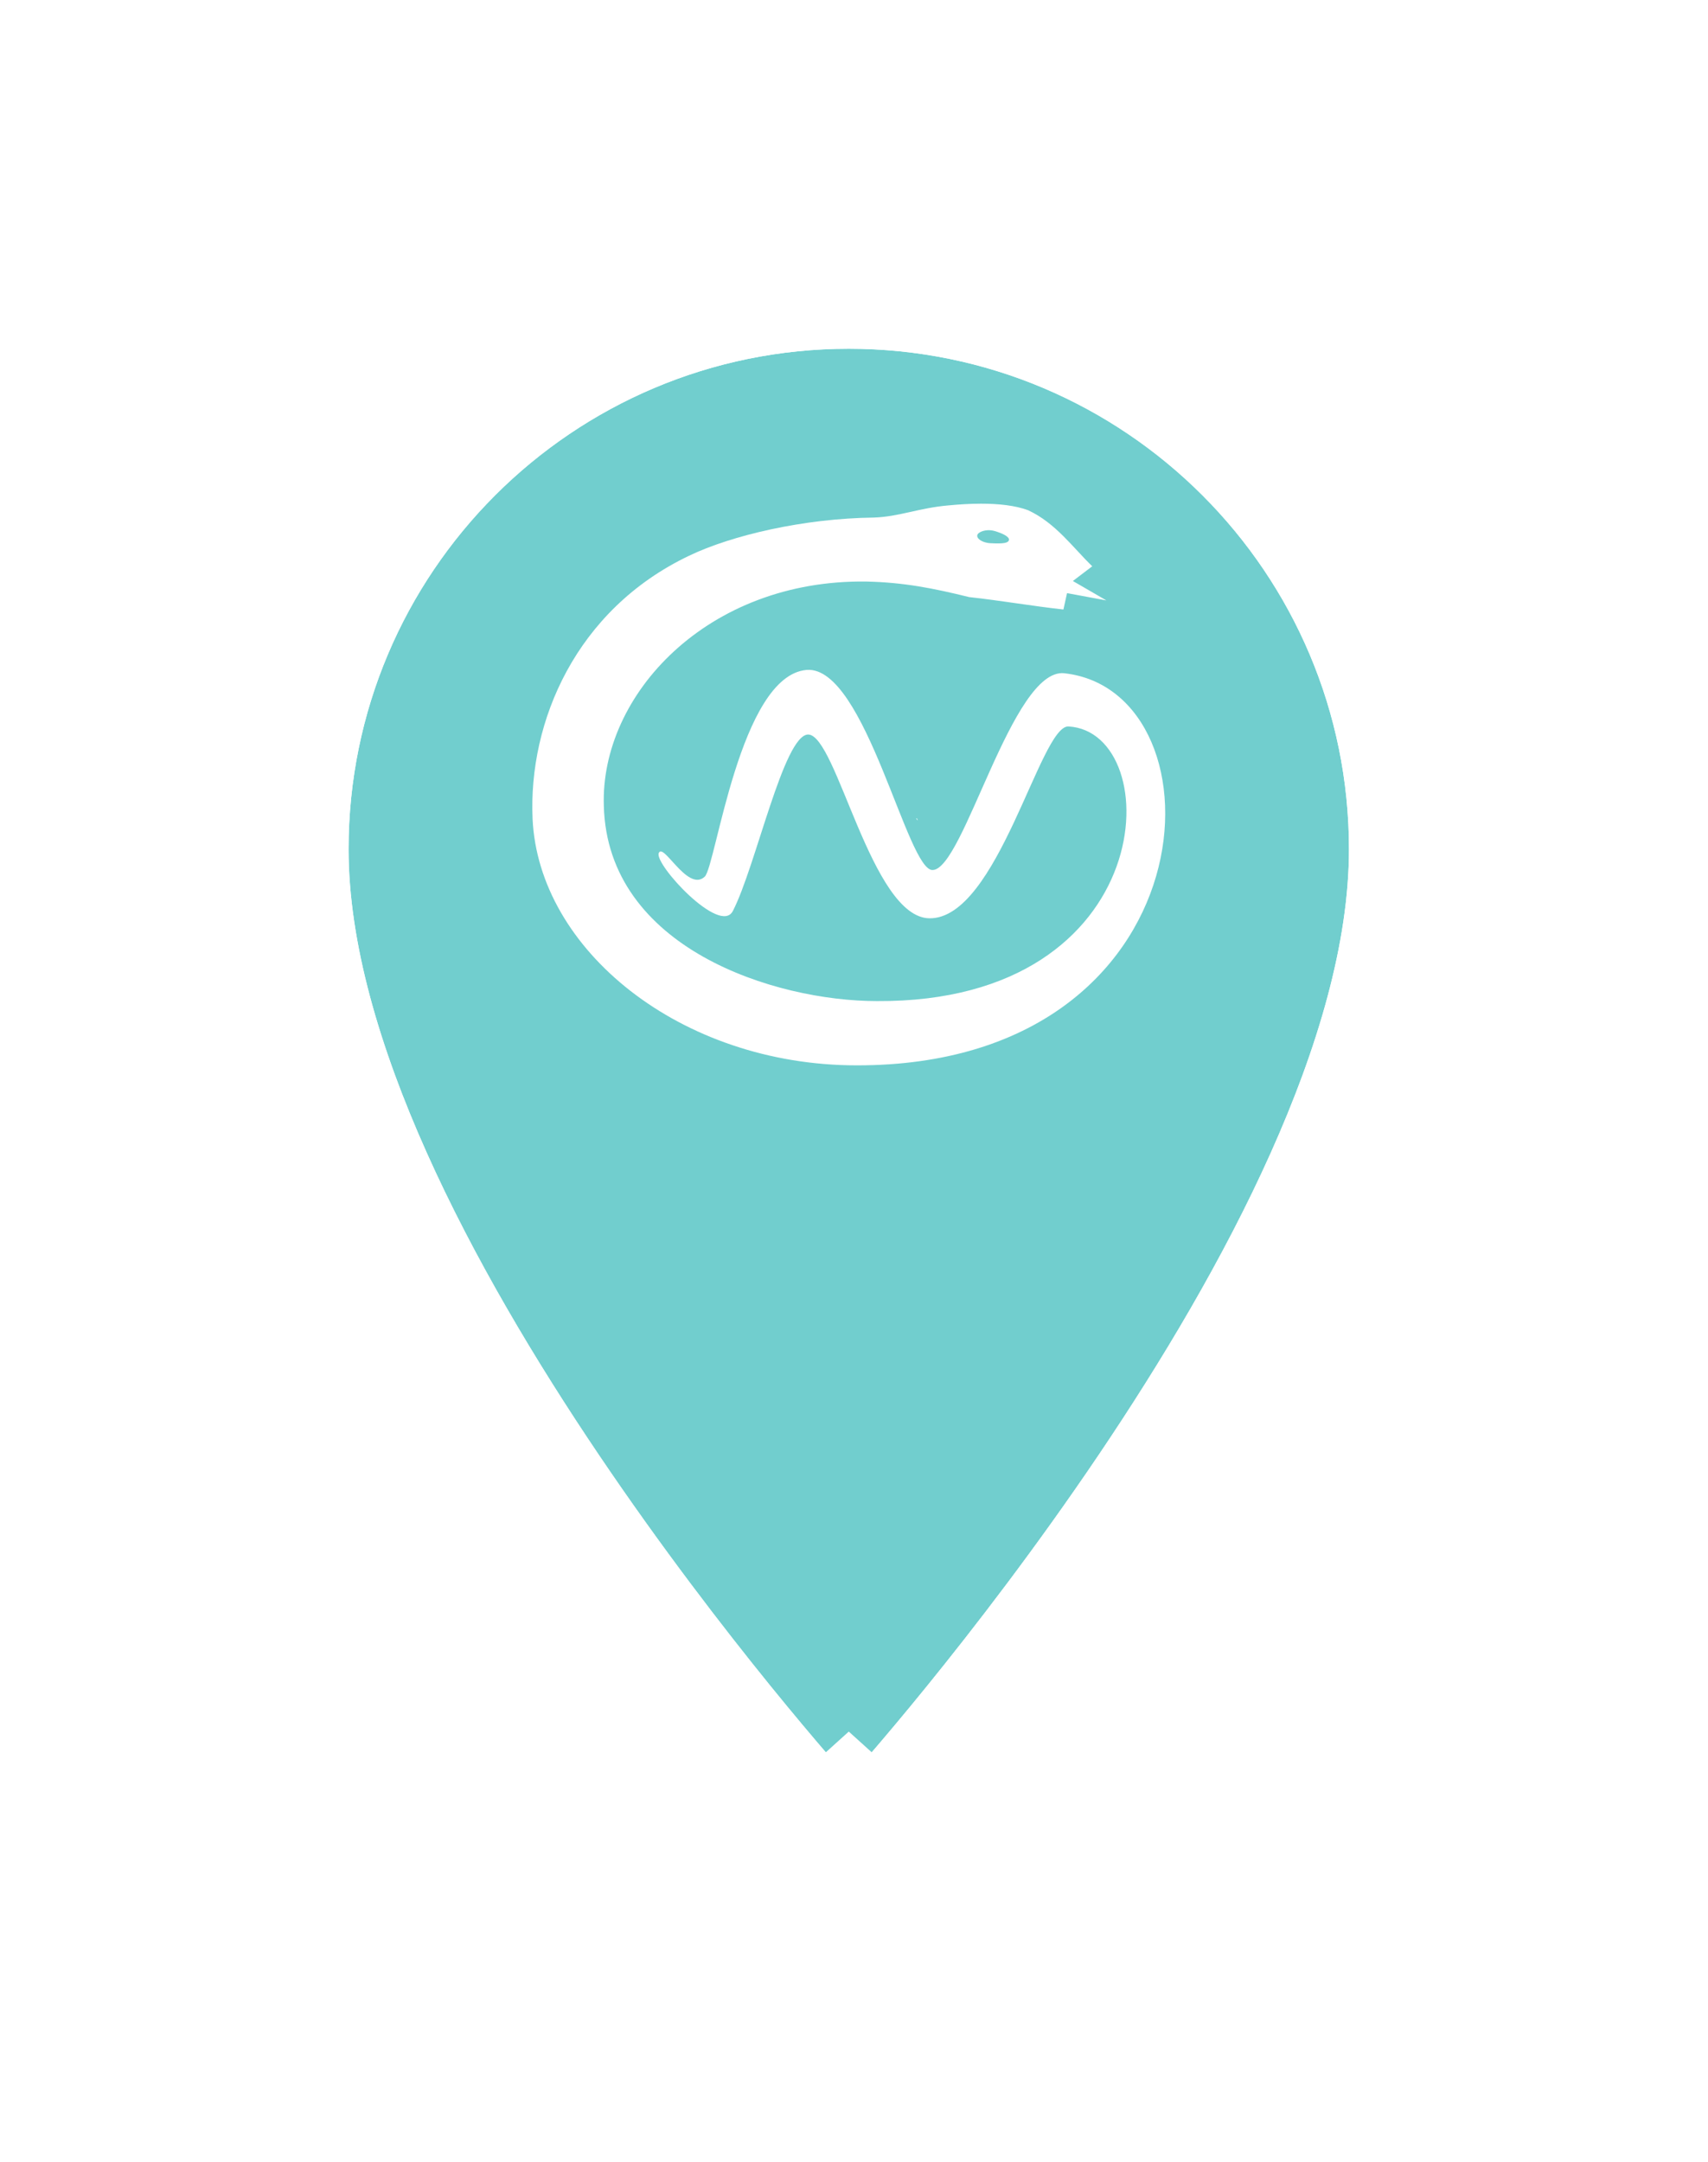 <svg width="49" height="62" viewBox="0 0 49 62" fill="none" xmlns="http://www.w3.org/2000/svg">
<g filter="url(#filter0_d)">
<path d="M24.35 8C16.427 8 10 14.427 10 22.35C10 33.112 24.35 49 24.35 49C24.35 49 38.7 33.112 38.7 22.35C38.7 14.427 32.273 8 24.35 8Z" fill="#71CECE"/>
<path d="M24.35 49L23.608 49.67L24.35 50.492L25.092 49.67L24.35 49ZM24.35 49C25.092 49.67 25.092 49.67 25.093 49.67L25.093 49.669L25.096 49.666L25.104 49.657L25.137 49.62C25.165 49.589 25.207 49.542 25.261 49.481C25.368 49.359 25.525 49.18 25.724 48.949C26.122 48.487 26.689 47.817 27.369 46.98C28.727 45.306 30.539 42.96 32.354 40.27C34.167 37.584 35.994 34.537 37.37 31.463C38.741 28.403 39.7 25.243 39.7 22.35C39.7 13.874 32.826 7 24.35 7C15.874 7 9 13.874 9 22.35C9 25.243 9.959 28.403 11.33 31.463C12.706 34.537 14.533 37.584 16.346 40.27C18.161 42.96 19.973 45.306 21.331 46.98C22.011 47.817 22.578 48.487 22.976 48.949C23.175 49.18 23.332 49.359 23.439 49.481C23.493 49.542 23.535 49.589 23.563 49.62L23.596 49.657L23.604 49.666L23.607 49.669L23.608 49.67C23.608 49.67 23.608 49.67 24.35 49Z" stroke="white" stroke-width="2"/>
</g>
<path fill-rule="evenodd" clip-rule="evenodd" d="M30.531 19.305C29.035 19.148 27.651 24.926 26.759 24.947C26.398 24.974 25.917 23.527 25.32 22.078C24.715 20.609 23.987 19.141 23.14 19.21C21.222 19.375 20.54 24.833 20.218 25.138C19.965 25.376 19.655 25.098 19.396 24.821C19.156 24.564 18.961 24.306 18.898 24.463C18.772 24.788 20.668 26.84 21.027 26.118C21.687 24.833 22.482 21.079 23.183 21.062C24.006 21.062 24.989 26.313 26.666 26.332C27.645 26.342 28.438 24.962 29.088 23.582C29.741 22.194 30.247 20.809 30.654 20.831C33.483 20.991 33.333 28.756 25.157 28.706C22.223 28.706 17.429 27.19 17.323 23.11C17.217 19.916 20.305 16.607 24.862 16.676C25.929 16.7 26.781 16.869 27.806 17.122C28.674 17.215 29.633 17.382 30.508 17.477L30.612 17.008L31.741 17.217L30.779 16.66L31.335 16.238C30.781 15.704 30.291 15.003 29.502 14.634C29.128 14.491 28.636 14.443 28.147 14.443C27.827 14.443 27.509 14.464 27.224 14.491C26.369 14.562 25.798 14.817 25.07 14.841C23.055 14.865 20.984 15.351 19.766 15.937C16.516 17.487 15.155 20.702 15.279 23.479C15.45 27.231 19.517 30.546 24.579 30.549C34.825 30.554 35.252 19.825 30.531 19.305Z" fill="white"/>
<path d="M26.313 23.484L26.302 23.46L26.291 23.47L26.298 23.494L26.331 23.527L26.313 23.484Z" fill="white"/>
<path d="M28.431 15.577C28.782 15.595 28.925 15.572 28.945 15.486C28.965 15.396 28.778 15.297 28.527 15.225C28.276 15.157 28.053 15.261 28.037 15.346C28.013 15.437 28.169 15.568 28.431 15.577Z" fill="#71CECE"/>
<defs>
<filter id="filter0_d" x="0" y="0" width="48.7" height="61.984" filterUnits="userSpaceOnUse" color-interpolation-filters="sRGB">
<feFlood flood-opacity="0" result="BackgroundImageFix"/>
<feColorMatrix in="SourceAlpha" type="matrix" values="0 0 0 0 0 0 0 0 0 0 0 0 0 0 0 0 0 0 127 0"/>
<feOffset dy="2"/>
<feGaussianBlur stdDeviation="4"/>
<feColorMatrix type="matrix" values="0 0 0 0 0 0 0 0 0 0 0 0 0 0 0 0 0 0 0.33 0"/>
<feBlend mode="normal" in2="BackgroundImageFix" result="effect1_dropShadow"/>
<feBlend mode="normal" in="SourceGraphic" in2="effect1_dropShadow" result="shape"/>
</filter>
</defs>
</svg>
